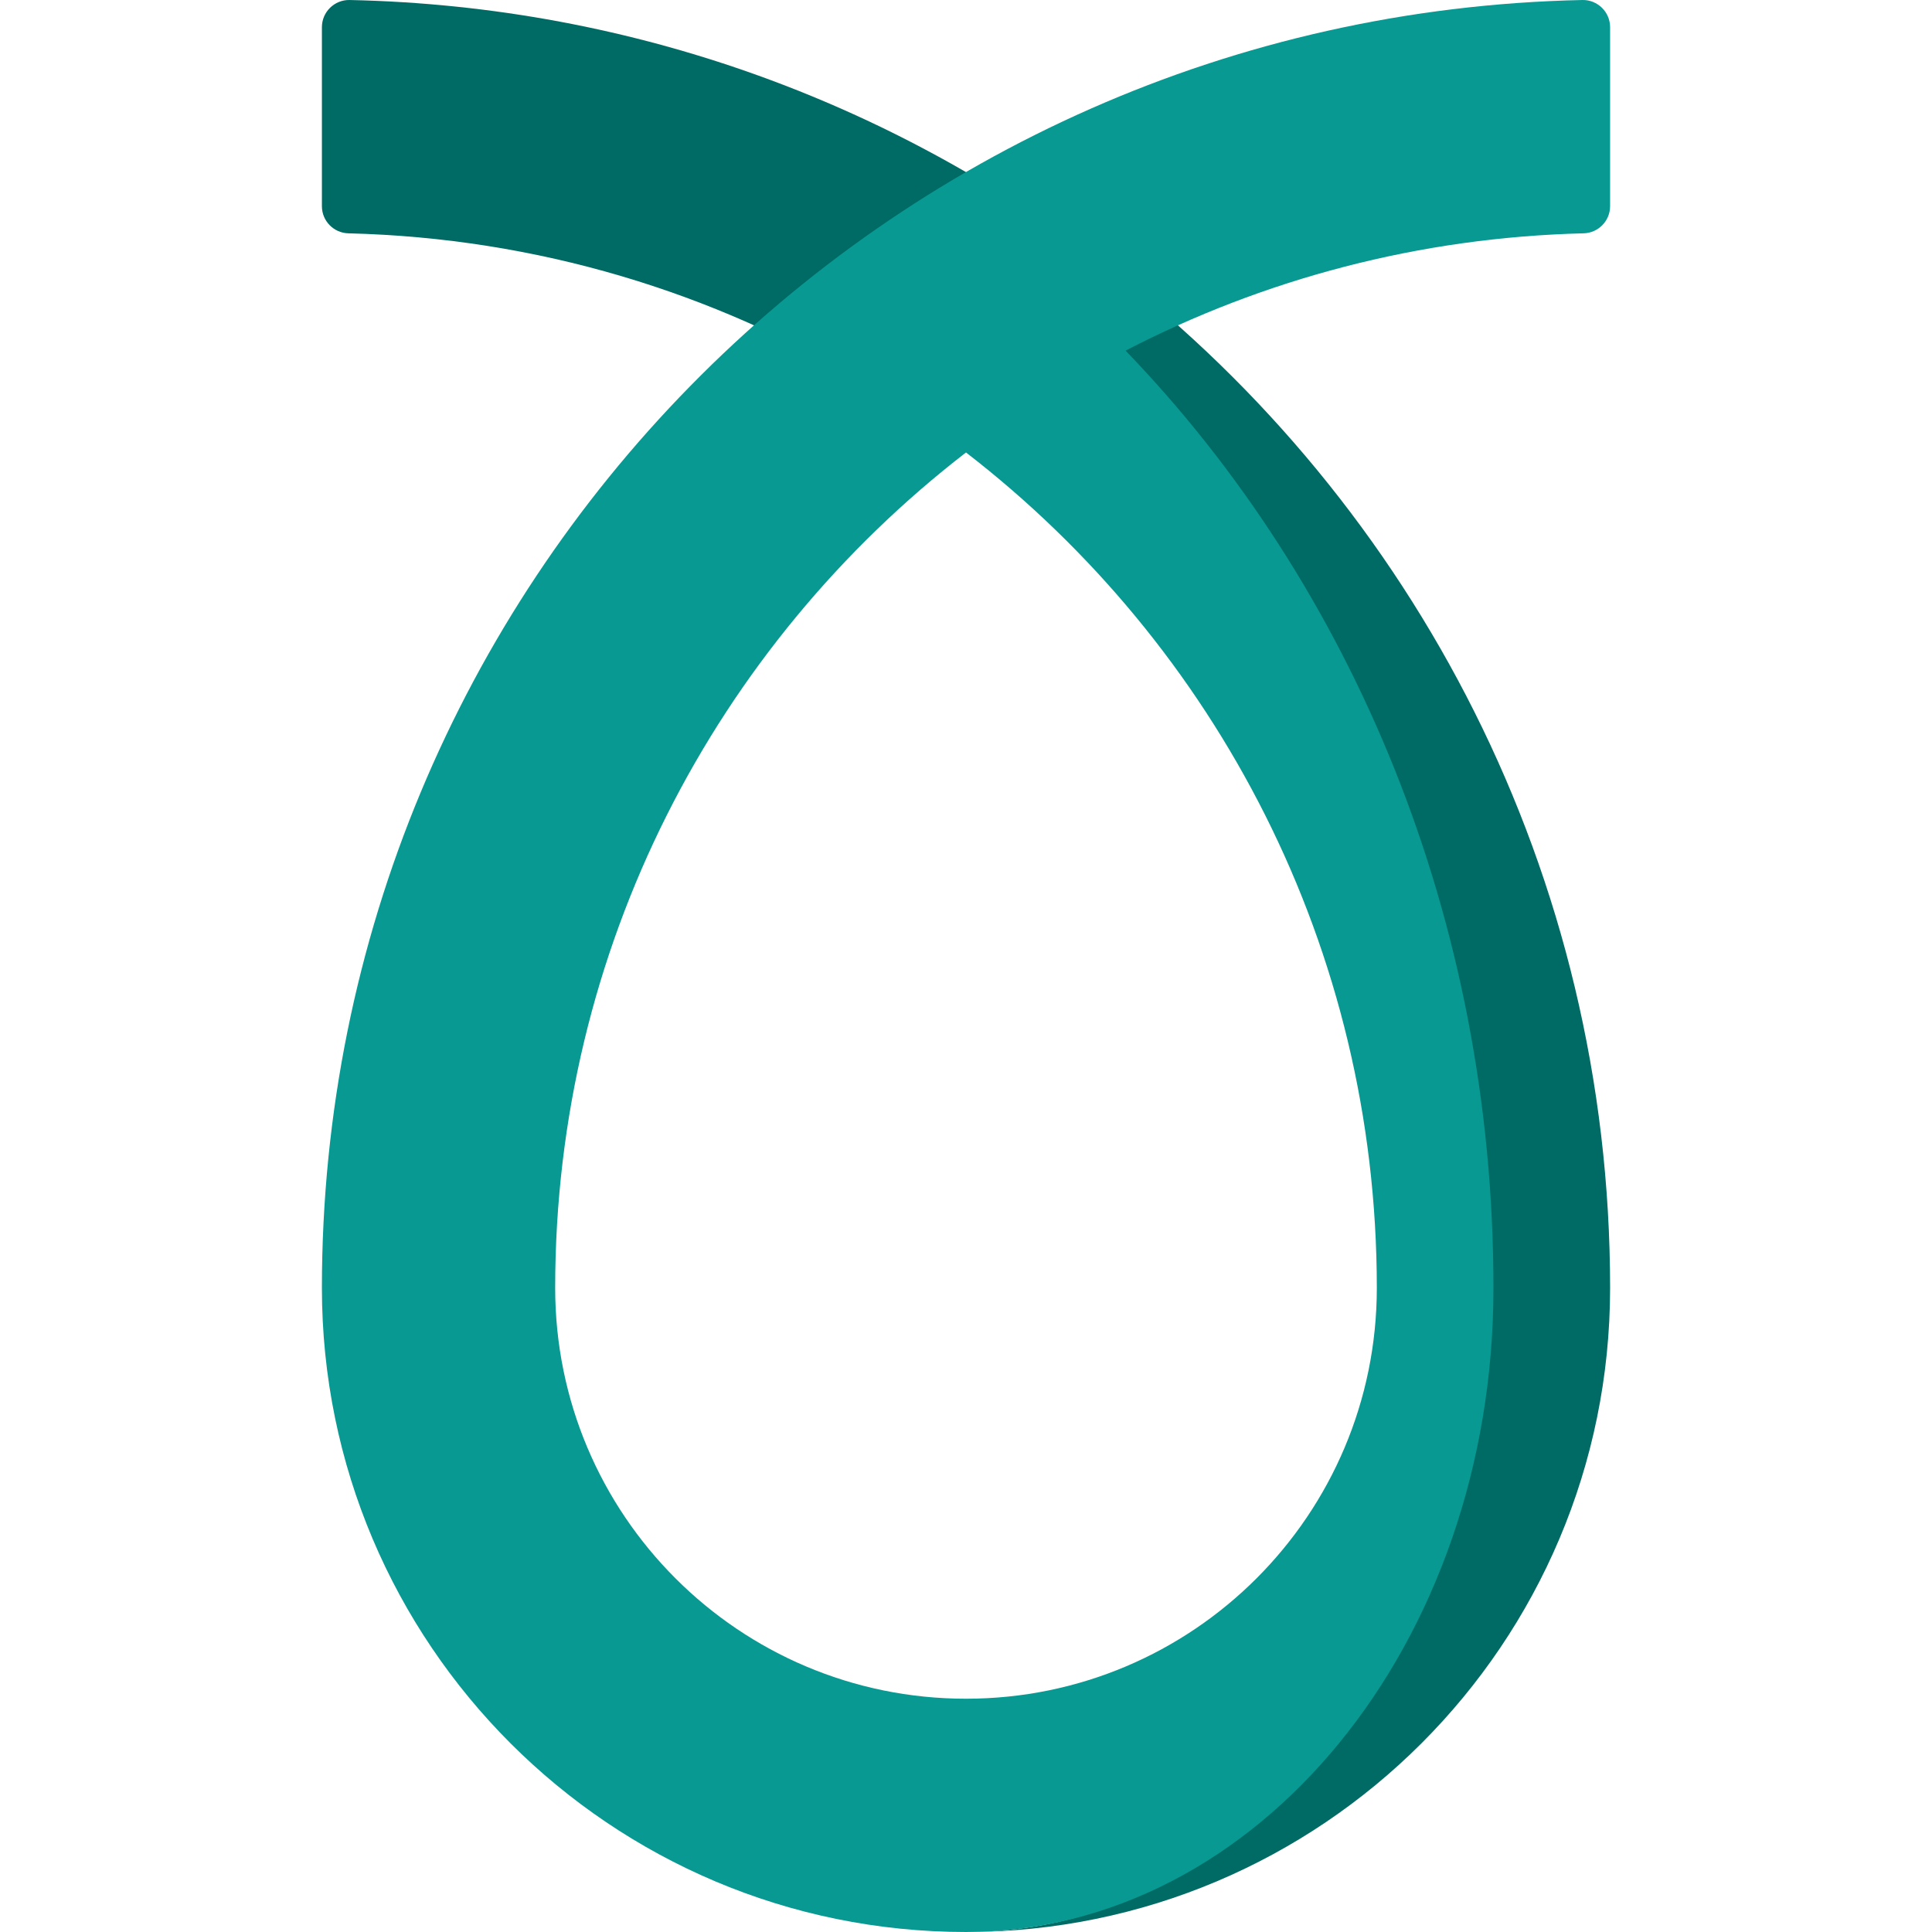 <?xml version="1.0" encoding="iso-8859-1"?>
<!-- Generator: Adobe Illustrator 19.0.0, SVG Export Plug-In . SVG Version: 6.00 Build 0)  -->
<svg version="1.1" id="Capa_1" xmlns="http://www.w3.org/2000/svg" xmlns:xlink="http://www.w3.org/1999/xlink" x="0px" y="0px"
	 viewBox="0 0 512.001 512.001" style="enable-background:new 0 0 512.001 512.001;" xml:space="preserve">
<g>
	<path style="fill:#006a64;" d="M294.493,71.523C238.508,28.052,168.642,1.608,92.659,0.003c-4.033-0.086-7.351,3.169-7.351,7.203
		v47.44c0,3.91,3.124,7.09,7.032,7.187c50.069,1.236,96.868,15.646,137.074,39.88L294.493,71.523z"/>
	<path style="fill:#006a64;" d="M294.493,71.523h-18.914c73.139,62.455,109.901,160.077,109.901,269.785
		c0,94.27-52.279,170.692-129.479,170.692c94.27,0,170.692-76.422,170.692-170.692C426.693,231.592,374.924,133.979,294.493,71.523z
		"/>
</g>
<path style="fill:#079992;" d="M426.693,7.206c0-4.036-3.32-7.289-7.355-7.204C234.192,3.916,85.309,155.225,85.308,341.308
	c0,94.27,76.422,170.692,170.692,170.692c77.2,0,139.782-76.422,139.782-170.692c-0.001-97.881-37.466-186.138-97.487-248.386
	c36.496-18.905,77.684-30.012,121.362-31.09c3.909-0.097,7.034-3.276,7.034-7.187V7.206H426.693z M364.872,341.308
	C364.873,401.436,316.129,450.18,256,450.18s-108.872-48.744-108.872-108.872c0.001-90.125,42.659-170.275,108.873-221.399
	C322.217,171.032,364.872,251.184,364.872,341.308z"/>
<g>
</g>
<g>
</g>
<g>
</g>
<g>
</g>
<g>
</g>
<g>
</g>
<g>
</g>
<g>
</g>
<g>
</g>
<g>
</g>
<g>
</g>
<g>
</g>
<g>
</g>
<g>
</g>
<g>
</g>
</svg>

